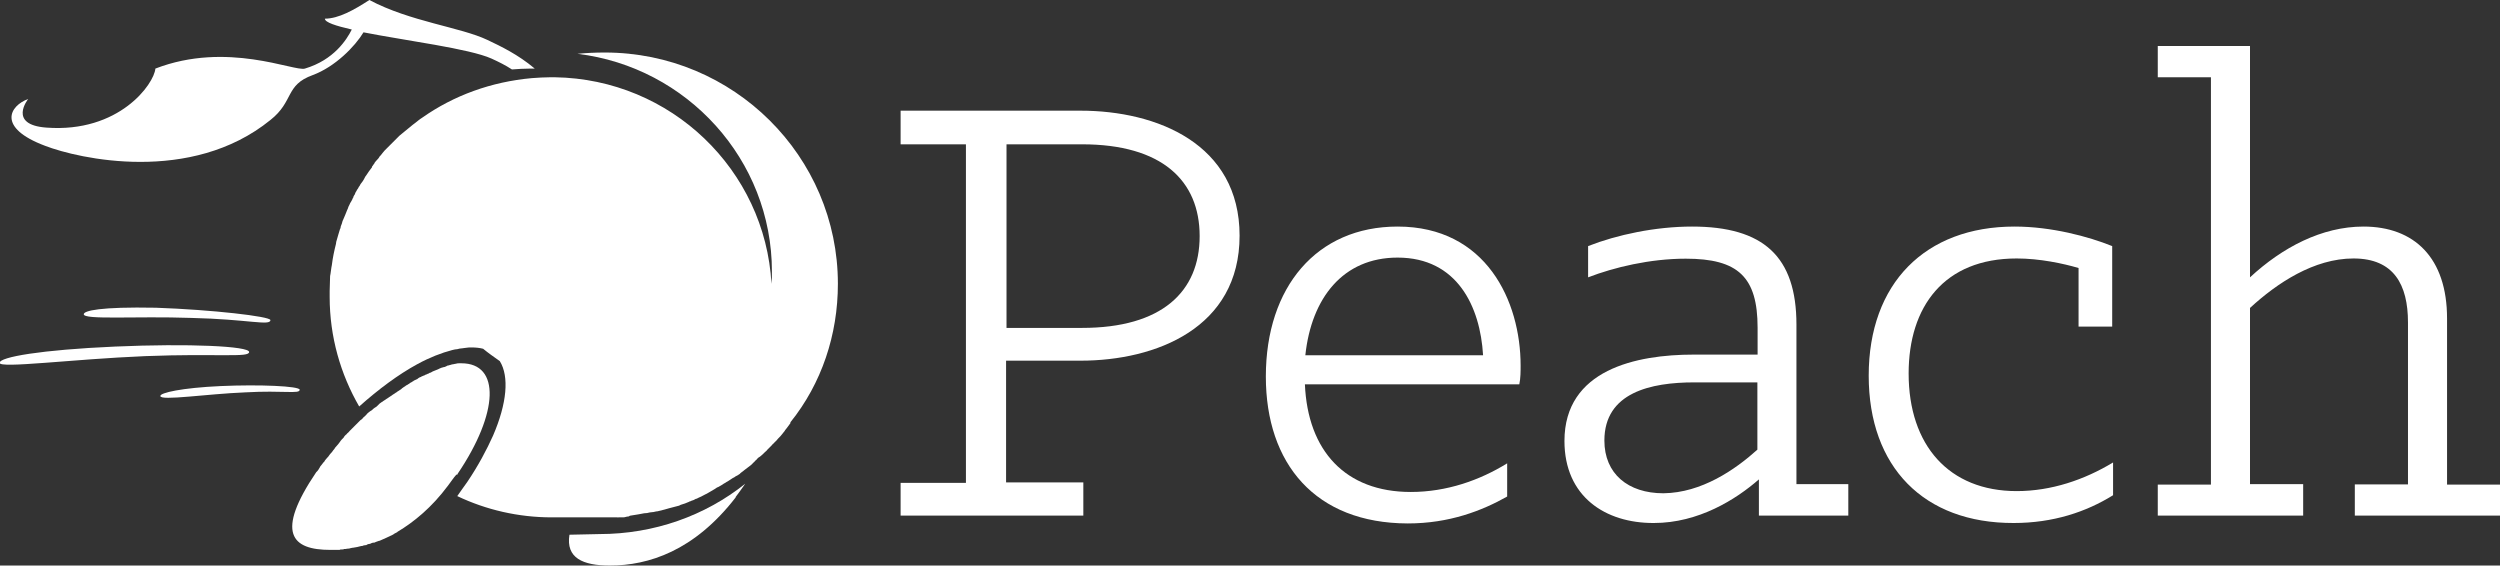 <?xml version="1.0" encoding="utf-8"?>
<!-- Generator: Adobe Illustrator 18.1.0, SVG Export Plug-In . SVG Version: 6.00 Build 0)  -->
<svg version="1.1" id="Layer_1" xmlns="http://www.w3.org/2000/svg" xmlns:xlink="http://www.w3.org/1999/xlink" x="0px" y="0px"
	 viewBox="0 603.4 1152 260.6" enable-background="new 0 603.4 1152 260.6" xml:space="preserve">
<rect x="0" y="603.4" width="1152" height="260.6" fill="#333333" stroke="none"/>
<g>
	<g>
		<g>
			<path fill="#FFFFFF" d="M415,825.9h30.1v-156H415v-15.5h82.9c35.2,0,73.3,15.3,73.3,57.6c0,42.5-38.5,57.6-73.3,57.6h-34.3v56.1
				h35.6V841H415V825.9z M463.8,754.5h34.8c36.8,0,54.2-16.7,54.2-42.3s-17.4-42.3-54.2-42.3h-34.8V754.5z"/>
		</g>
		<g>
			<path fill="#FFFFFF" d="M583.3,776.9c0-41.2,23.4-69.1,60.7-69.1c40.8,0,56.7,34.3,56.7,64.1c0,2.3,0,5.9-0.6,8.6h-98.8
				c1.3,30.6,18.6,49.6,48.8,49.6c16.5,0,31.8-5.4,44.4-13.2v15.3c-11.5,6.5-26.6,12.4-45.8,12.4
				C606.1,844.5,583.3,817.1,583.3,776.9z M601.5,767.1h81.9c-1.3-22.4-11.9-45-39.4-45C618.9,722.1,604.3,740.7,601.5,767.1z"/>
		</g>
		<g>
			<path fill="#FFFFFF" d="M720.9,806.6c0-32.9,33.1-39.8,59.5-39.8h29.5v-12.4c0-23.4-9-31.8-33.1-31.8c-16.5,0-33.1,4-45,8.6
				v-14.4c13.2-5.2,31-9,47.9-9c32.9,0,48.1,13.8,48.1,45.2v73.5h23.9V841h-41.2v-16.7c-10.5,9.2-27.8,20.1-48.4,20.1
				C739.7,844.5,720.9,832.2,720.9,806.6z M809.8,810.6v-31h-29.1c-19.9,0-41.4,4.6-41.4,26.8c0,15.3,10.9,24.3,27.2,24.3
				C784.1,830.5,799.6,819.8,809.8,810.6z"/>
		</g>
		<g>
			<path fill="#FFFFFF" d="M861.1,776.5c0-42.5,26-68.7,67.2-68.7c17,0,34.1,4.6,45,9v37.1h-15.5v-27c-7.1-2.1-18-4.4-28.5-4.4
				c-33.5,0-49.8,22.2-49.8,53c0,33.1,18.6,54.2,49.8,54.2c15.9,0,31.2-5.2,44.4-13.2v15.1c-12.4,7.7-27.6,12.8-45.8,12.8
				C886.5,844.5,861.1,818.6,861.1,776.5z"/>
		</g>
		<g>
			<path fill="#FFFFFF" d="M994.3,826.7h24.5V639h-24.5v-14.4h42.5v106.6c14.9-13.8,33.1-23.4,52.3-23.4c23.4,0,38.5,14.4,38.5,42.3
				v76.6h24.5V841h-67v-14.4h24.5V752c0-17.4-6.5-29.5-25.1-29.5c-18.2,0-35.2,11.3-47.7,22.8v81.2h24.5V841h-67L994.3,826.7
				L994.3,826.7z"/>
		</g>
	</g>
	<g>
		<path fill="#FFFFFF" d="M262.4,849.8c-1.7,10.7,6.1,14.2,18.6,14.2c17.8,0,38.9-6.7,58-31.4v-0.2c1.5-1.9,2.9-4,4.4-6.1
			c-18.4,14.7-41.9,23.2-67.2,23.2L262.4,849.8L262.4,849.8z"/>
		<path fill="#FFFFFF" d="M386.1,734.2c0-58.8-48.1-106.6-107.4-106.6c-4.4,0-8.6,0.2-12.6,0.6c50.5,6.1,89.6,48.8,89.6,100.3
			c0,1.9,0,3.8-0.2,5.7c-2.9-52.5-46.3-94.4-99.9-95.2c-0.6,0-1.3,0-1.9,0c-2.9,0-5.7,0.2-8.6,0.4c-18.8,1.7-36,8-50.5,18.2
			c-1.3,0.8-2.3,1.7-3.6,2.7c-0.4,0.2-0.4,0.4-0.8,0.6c-2.1,1.7-4,3.3-6.1,5c-0.4,0.4-0.6,0.6-1,1c-0.8,0.8-1.7,1.7-2.3,2.3
			c-0.4,0.4-0.6,0.6-0.8,0.8c-0.4,0.4-0.8,0.8-1.3,1.3c-0.4,0.4-1,1-1.5,1.5c-0.6,0.6-1,1.3-1.7,2.1c-0.4,0.4-0.8,0.8-1,1.3
			c-0.4,0.6-1,1-1.5,1.7c-0.4,0.4-0.4,0.6-0.6,1c-0.2,0.2-0.4,0.4-0.6,0.8c-0.2,0.2-0.4,0.4-0.4,0.8c-1,1.3-1.9,2.5-2.7,3.8
			c-0.4,0.4-0.6,1-1,1.7s-0.8,1.3-1.3,1.9c-0.4,0.4-0.4,0.8-0.8,1.3l0,0c-0.4,0.4-0.4,0.8-0.8,1.3c-0.4,0.4-0.4,0.8-0.8,1.3
			c-0.2,0.4-0.4,0.6-0.4,1c-0.2,0.2-0.2,0.4-0.4,0.6c-0.2,0.4-0.4,0.6-0.4,1c-0.4,0.4-0.4,1-0.8,1.5c-0.2,0.4-0.4,0.8-0.6,1
			c-0.2,0.4-0.4,1-0.6,1.3c-0.4,0.6-0.4,1.3-0.8,1.9c-0.6,1.7-1.3,3.1-1.9,4.6c-0.4,0.6-0.4,1.5-0.8,2.3c-0.2,0.4-0.4,1-0.4,1.5
			c-0.2,0.4-0.4,0.8-0.4,1c-0.4,1.5-1,3.1-1.3,4.4c-0.2,0.6-0.4,1.3-0.4,1.9c-0.8,3.1-1.5,6.5-1.9,9.8c-0.2,0.6-0.6,4.4-0.8,5
			c0,0.2-0.2,6.1-0.2,6.9c0,0.2,0,0.2,0,0.4c0,0.8,0,1.7,0,2.3c0,18.4,5,35.6,13.6,50.5c9-8,18-14.7,26.8-19.5
			c5.7-3.1,11.1-5.2,16.1-6.5c0.8-0.2,1.7-0.4,2.3-0.4c0.8-0.2,1.5-0.4,2.3-0.4c0.4,0,1-0.2,1.5-0.2c0.6,0,1-0.2,1.7-0.2
			c0.4,0,0.8,0,1,0c2.1,0,3.8,0.2,5.4,0.6c2.3,1.9,5,3.8,7.7,5.7c4.4,7.1,3.3,19.5-3.1,34.3l0,0c-2.9,6.5-6.9,14-11.9,21.4
			c-1.7,2.3-3.1,4.4-4.6,6.5c13.2,6.3,28.1,9.8,43.5,9.8h24.9c0.8,0,1.7,0,2.5,0c0.4,0,0.4,0,0.8,0c0.6,0,1.5,0,2.1,0
			c0.2,0,0.4,0.2,0.4,0c0.8,0,1.7,0,2.3,0l0,0c0.8,0,1.5-0.4,2.3-0.4c0.4,0,0.6-0.4,1-0.4c0.8-0.2,1.7-0.2,2.5-0.4
			c0.8-0.2,1.7-0.2,2.3-0.4c1-0.2,1.9-0.4,2.9-0.4c0.8-0.2,1.7-0.4,2.3-0.4l0,0c0.8,0,1.7-0.4,2.5-0.4c0.6-0.2,1-0.2,1.7-0.4
			c0.4-0.2,1-0.2,1.5-0.4c0.8-0.2,1.5-0.4,2.1-0.6c0.8-0.2,1.7-0.4,2.3-0.6l0,0c0.8-0.2,1.5-0.4,2.3-0.6c0.4-0.2,0.4-0.2,0.8-0.4
			c0.6-0.2,1.3-0.4,1.9-0.6c0.8-0.4,1.7-0.6,2.3-1c0,0,0,0,0.2,0c0.6-0.4,1.3-0.4,1.9-0.8c0.4-0.2,0.6-0.4,1-0.4
			c0.6-0.4,1.3-0.6,2.1-1c0.6-0.4,1.3-0.6,1.9-1c1-0.4,1.7-1,2.7-1.5c0.6-0.4,1-0.6,1.7-1c0.2-0.2,0.4-0.2,0.6-0.4
			c0.4-0.4,1-0.4,1.5-0.8c0.6-0.4,1.5-0.8,2.1-1.3c0.4-0.2,0.8-0.4,1-0.6c0.6-0.4,1.5-0.8,2.1-1.3s1.3-0.8,1.7-1
			c0.4-0.4,1-0.6,1.7-1c0.4-0.4,0.8-0.4,1-0.8c0.4-0.4,0.8-0.6,1.3-1c0.4-0.4,0.8-0.6,1-0.8c0.8-0.6,1.7-1.3,2.5-1.9
			c0.4-0.4,0.8-0.6,1-1c0.4-0.4,0.8-0.6,1-1c0.4-0.4,0.8-0.6,1-1c0.4-0.4,0.8-0.8,1.3-1c0.8-0.6,1.5-1.3,2.3-2.1
			c0.4-0.4,0.8-0.6,1-1c0.4-0.4,0.8-0.8,1-1c0.4-0.4,0.8-0.8,1-1c0.4-0.4,0.6-0.8,1-1c0.4-0.4,0.6-0.8,1-1c0.6-0.8,1.5-1.7,2.1-2.3
			l0,0c0.6-0.6,1-1.3,1.7-2.1c0.2-0.2,0.4-0.4,0.4-0.6c0.4-0.4,0.4-0.6,0.8-1c0.6-0.8,1.3-1.7,1.7-2.3c0,0,0-0.2,0-0.4l0,0
			C378.6,780.1,386.1,757.7,386.1,734.2z"/>
		<path fill="#FFFFFF" d="M210.9,821.7c19-28.1,19.7-50.9,1.7-50.9c-0.4,0-0.6,0-1,0s-1,0-1.5,0.2c-0.4,0-0.8,0.2-1,0.2
			c-0.6,0-1,0.2-1.7,0.4c-0.4,0-0.4,0.2-0.8,0.2s-0.6,0.2-1,0.4c-0.2,0-0.4,0.2-0.4,0.2l0,0c-0.2,0-0.4,0.2-0.8,0.2
			c-0.4,0-0.4,0.2-0.8,0.2c-0.4,0.2-0.6,0.2-1,0.4c-0.4,0.2-0.4,0.2-0.8,0.4c-0.4,0.2-0.6,0.2-1,0.4c-0.4,0.2-0.6,0.2-1,0.4
			c-0.4,0.2-0.6,0.2-0.8,0.4c-0.4,0.2-0.6,0.4-1,0.4c-0.4,0.2-0.4,0.4-0.8,0.4c-0.4,0.2-0.6,0.4-1,0.4c-0.4,0.2-0.4,0.4-0.8,0.4
			c-0.4,0.2-0.8,0.4-1,0.4c-0.4,0.2-0.4,0.4-0.8,0.4c-0.4,0.2-0.8,0.4-1,0.6c-0.2,0.2-0.4,0.4-0.6,0.4c-0.4,0.2-0.8,0.4-1.3,0.6
			c-0.2,0.2-0.4,0.4-0.6,0.4c-0.4,0.4-0.8,0.4-1.3,0.8c-0.2,0.2-0.4,0.4-0.6,0.4c-0.4,0.4-0.8,0.4-1.3,0.8c-0.2,0.2-0.4,0.4-0.6,0.4
			c-0.4,0.4-1,0.6-1.3,1c-0.2,0.2-0.4,0.4-0.6,0.4c-0.4,0.4-1,0.6-1.5,1c-0.2,0.2-0.4,0.4-0.6,0.4c-0.4,0.4-1,0.6-1.5,1
			c-0.2,0.2-0.4,0.4-0.6,0.4c-0.4,0.4-1,0.6-1.5,1c-0.2,0.2-0.4,0.4-0.6,0.4c-0.4,0.4-1,0.6-1.5,1c-0.2,0.2-0.4,0.4-0.6,0.4
			c-0.4,0.4-1,0.6-1.3,1c-0.2,0.2-0.4,0.4-0.6,0.6c-0.4,0.4-0.8,0.8-1.3,1c-0.4,0.2-0.4,0.4-0.8,0.6c-0.4,0.4-0.8,0.8-1.3,1
			c-0.4,0.2-0.4,0.4-0.8,0.6c-0.4,0.4-0.8,0.6-1,1c-0.4,0.4-0.4,0.4-0.8,0.8c-0.4,0.4-0.8,0.6-1,1c-0.4,0.4-0.6,0.6-1,0.8
			c-0.4,0.4-0.6,0.6-1,1c-0.4,0.4-0.6,0.6-1,1s-0.6,0.6-1,1c-0.4,0.4-0.6,0.6-1,1s-0.6,0.6-1,1s-0.6,0.8-1,1
			c-0.4,0.4-0.4,0.6-0.8,0.8c-0.4,0.4-0.8,0.8-1,1.3c-0.4,0.4-0.4,0.4-0.8,0.8c-0.4,0.4-0.8,1-1,1.3c-0.2,0.4-0.4,0.4-0.6,0.8
			c-0.4,0.4-0.8,1-1.3,1.5c-0.2,0.2-0.4,0.4-0.4,0.6c-0.4,0.4-0.8,1-1.3,1.7c-0.2,0.2-0.4,0.4-0.4,0.4c-0.4,0.4-0.8,1-1.3,1.7
			c-0.2,0.2-0.4,0.4-0.4,0.4c-0.4,0.6-1,1-1.3,1.7c-0.2,0.2-0.2,0.4-0.4,0.4c-0.4,0.6-1,1.3-1.5,1.9c0,0.2-0.2,0.2-0.2,0.4
			c-0.4,0.8-1,1.7-1.7,2.3c-19,28.1-11.3,35.8,6.5,35.8c0.6,0,1,0,1.7,0c0.2,0,0.4,0,0.4,0c0.4,0,0.8,0,1,0c0.2,0,0.4,0,0.6,0
			c0.4,0,0.8,0,1-0.2c0.2,0,0.4,0,0.6,0c0.4,0,0.8,0,1-0.2c0.2,0,0.4,0,0.6,0c0.4,0,0.8-0.2,1.3-0.2c0.2,0,0.4,0,0.4,0
			c0.4-0.2,1-0.2,1.7-0.4c0,0,0,0,0.2,0c1.3-0.2,2.5-0.4,3.8-0.8c0.2,0,0.2,0,0.4,0c0.4-0.2,1-0.4,1.7-0.4c0.2,0,0.4,0,0.4-0.2
			c0.4-0.2,1-0.4,1.5-0.4c0.2,0,0.4-0.2,0.4-0.2c0.4-0.2,1-0.4,1.7-0.4c0.2,0,0.2,0,0.4-0.2c0.6-0.2,1-0.4,1.7-0.6c0,0,0,0,0.2,0
			c1.9-0.8,3.8-1.7,5.9-2.7c0.2,0,0.2-0.2,0.4-0.2c0.4-0.4,1-0.6,1.7-1c0,0,0.2,0,0.2-0.2l0,0c7.7-4.6,15.9-11.3,23.4-21.4l0,0
			c1.3-1.7,2.3-3.3,3.8-5C210.7,822.3,210.9,821.9,210.9,821.7z"/>
		<path fill="#FFFFFF" d="M20.8,670.6c15.3,5.9,67.2,17.8,103.8-11.9c10.9-8.6,6.7-16.1,19.5-20.7c10.3-3.8,19.5-13.2,23.4-19.7
			c19.3,3.8,48.8,7.5,59,12.1c3.3,1.5,6.5,3.1,9.4,5c2.7-0.2,5.7-0.4,8.6-0.4c0.6,0,1.3,0,1.9,0c-7.7-6.5-15.7-10.3-21.8-13.2
			c-12.4-5.9-35.6-8.4-54.4-18.4c-7.1,4.6-14.2,8.6-20.5,8.6c0,1.7,5,3.3,12.4,5c-2.3,4.6-8.2,14-21.6,18c-4.8,1.5-35.8-12.8-68.9,0
			c-0.6,7.1-16.7,29.7-50.2,27.2c-18-1.3-8.4-13.2-8.4-13.2C4.5,652.1-1.6,662.2,20.8,670.6z"/>
		<path fill="#FFFFFF" d="M114.8,765.6c0-2.7-27.8-4-61.8-2.5s-53.2,4.8-53.2,7.5c0,2.7,33.3-1.7,67.2-3.1
			C100.8,766.2,114.8,768.3,114.8,765.6z"/>
		<path fill="#FFFFFF" d="M38.6,748.2c0,2.7,23.9,0.8,49.6,1.7c26,0.6,36.4,3.8,36.4,1c0-1.7-27-4.8-52.8-5.7
			C46,744.7,38.6,746.6,38.6,748.2z"/>
		<path fill="#FFFFFF" d="M138.1,783c0-1.7-18.6-2.5-36.4-1.7c-17.8,0.8-28.1,3.1-27.8,4.6c0,2.3,21.6-1,39.1-1.7
			C130.7,783.2,138.1,785.1,138.1,783z"/>
	</g>
</g>
</svg>
